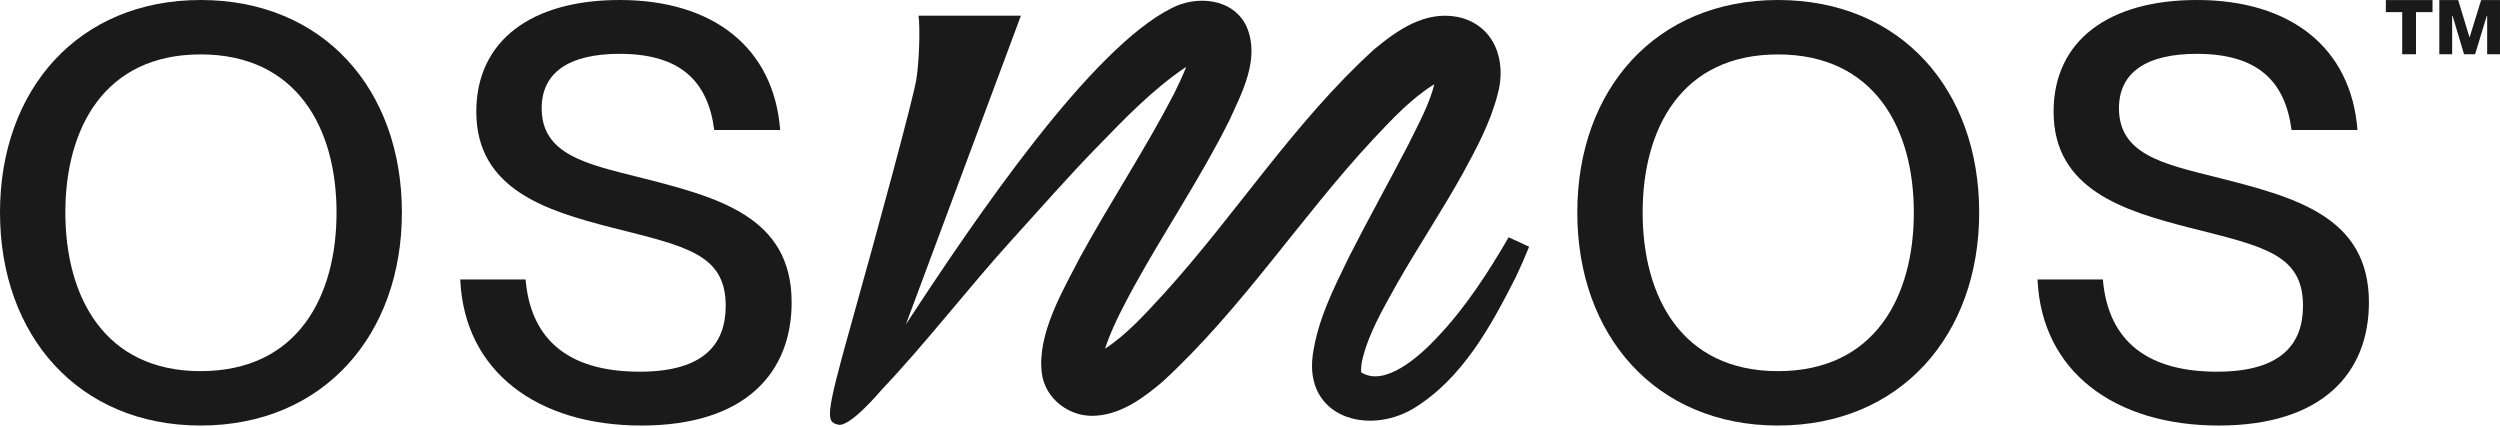 <svg width="960" height="164" viewBox="0 0 960 164" fill="none" xmlns="http://www.w3.org/2000/svg">
<g clip-path="url(#clip0_855_3133)">
<path d="M77.054 0C30.16 0 0 34.306 0 81.592C0 128.878 30.16 163.404 77.054 163.404C123.947 163.404 154.328 128.878 154.328 81.592C154.328 34.306 124.168 0 77.054 0ZM77.054 142.52C40.066 142.52 25.096 113.924 25.096 81.601C25.096 49.278 40.066 20.894 77.054 20.894C114.041 20.894 129.231 49.269 129.231 81.592C129.231 113.915 114.262 142.51 77.054 142.51V142.52Z" fill="#1A1A1A"/>
<path d="M244.992 67.96C224.738 62.901 208.004 59.156 208.004 41.567C208.004 27.935 218.352 20.673 237.944 20.673C261.055 20.673 271.844 31.01 274.27 49.921H299.587C297.161 18.25 273.829 0 237.944 0C204.034 0 182.899 15.615 182.899 42.889C182.899 72.797 209.98 80.94 234.636 87.311C263.261 94.572 278.672 97.427 278.672 117.44C278.672 131.733 270.75 142.731 245.645 142.731C216.146 142.731 203.593 128.437 201.829 107.323H176.732C178.276 142.731 206.451 163.404 246.306 163.404C286.161 163.404 303.989 143.171 303.989 116.118C303.989 82.905 275.373 75.652 244.983 67.95L244.992 67.96Z" fill="#1A1A1A"/>
<path d="M682.734 0C635.841 0 605.681 34.306 605.681 81.592C605.681 128.878 635.841 163.404 682.734 163.404C729.628 163.404 760.008 128.878 760.008 81.592C760.008 34.306 729.849 0 682.734 0ZM682.734 142.52C645.747 142.52 630.777 113.924 630.777 81.601C630.777 49.278 645.747 20.903 682.734 20.903C719.722 20.903 734.912 49.278 734.912 81.601C734.912 113.924 719.942 142.52 682.734 142.52Z" fill="#1A1A1A"/>
<path d="M850.671 67.96C830.417 62.901 813.683 59.156 813.683 41.567C813.683 27.935 824.03 20.673 843.622 20.673C866.734 20.673 877.523 31.01 879.949 49.921H905.266C902.84 18.25 879.508 0 843.622 0C809.713 0 788.577 15.615 788.577 42.889C788.577 72.797 815.659 80.94 840.314 87.311C868.94 94.572 884.35 97.427 884.35 117.44C884.35 131.733 876.429 142.731 851.323 142.731C821.825 142.731 809.272 128.437 807.508 107.323H782.411C783.955 142.731 812.13 163.404 851.985 163.404C891.84 163.404 909.667 143.171 909.667 116.118C909.667 82.905 881.051 75.652 850.662 67.95L850.671 67.96Z" fill="#1A1A1A"/>
<path d="M551.958 129.484C545.14 136.773 531.75 148.873 522.579 142.915C522.735 142.951 522.717 142.979 522.662 142.217C522.616 141.51 522.735 140.271 522.974 138.885C525.217 128.502 531.107 118.56 536.511 108.829C544.533 94.775 553.53 81.252 561.534 66.941C566.864 57.127 572.239 47.332 575.097 36.197C578.663 23.574 574.059 9.621 559.834 6.518C547.042 4.003 536.419 11.741 527.735 18.893C496.913 46.901 474.702 82.189 447.152 112.529C440.012 120.314 432.789 128.374 424.353 133.891C424.702 132.762 425.106 131.642 425.492 130.604C428.001 124.031 431.612 117.055 435.38 110.179C446.959 89.074 461 68.391 472.019 46.341C476.861 35.683 483.947 22.675 478.755 10.364C473.682 -0.863 459.273 -1.827 449.918 3.121C418.885 18.59 374.84 83.29 347.859 124.564L392.033 6.022H352.73C353.336 10.566 353.033 23.519 351.82 30.79C350.607 38.06 337.273 87.394 326.971 124.022C316.67 160.651 317.276 161.862 321.816 163.065C326.365 164.277 338.477 149.745 338.477 149.745C355.33 132.055 372.276 109.986 388.707 91.947C398.208 81.436 411.57 66.335 421.357 56.384C431.98 45.432 442.851 34.131 455.404 25.741C455.432 25.723 455.468 25.695 455.496 25.677C454.2 29.128 452.473 32.589 450.901 35.848C439.819 57.283 426.558 77.204 414.704 98.851C408.308 111.308 398.273 128.016 400.028 143.025C401.167 153.261 411.037 160.586 421.201 159.595C431.153 158.824 439.616 152.361 446.472 146.541C476.999 118.459 499.44 83.401 527.275 53.492C534.627 45.68 542.098 37.657 550.782 32.35C548.898 40.053 544.487 48.03 540.683 55.75C533.276 70.062 525.299 84.3 517.911 98.869C512.204 110.656 506.047 122.572 504.099 136.296C500.892 159.962 524.941 167.334 542.603 156.969C561.552 145.494 572.524 125.225 582.155 106.222C583.928 102.44 585.592 98.704 587.181 94.738L579.315 91.112C571.431 104.772 562.508 118.395 551.94 129.484H551.958ZM461.396 23.014C461.46 23.014 461.497 23.024 461.497 23.033C461.469 23.033 461.386 23.033 461.285 23.014C461.322 23.014 461.368 23.014 461.396 23.014Z" fill="#1A1A1A"/>
<path d="M952.756 0.028L948.354 14.275H948.272L943.943 0.028H936.702V20.839H941.628V6.068H941.784L946.186 20.839H950.44L954.925 6.068H955.072V20.839H959.997V0.028H952.756Z" fill="#1A1A1A"/>
<path d="M916.167 4.654H922.443V20.839H927.746V4.654H934.087V0.028H916.167V4.654Z" fill="#1A1A1A"/>
</g>
<defs>
<clipPath id="clip0_855_3133">
<rect width="960" height="163.404" fill="white"/>
</clipPath>
</defs>
</svg>
